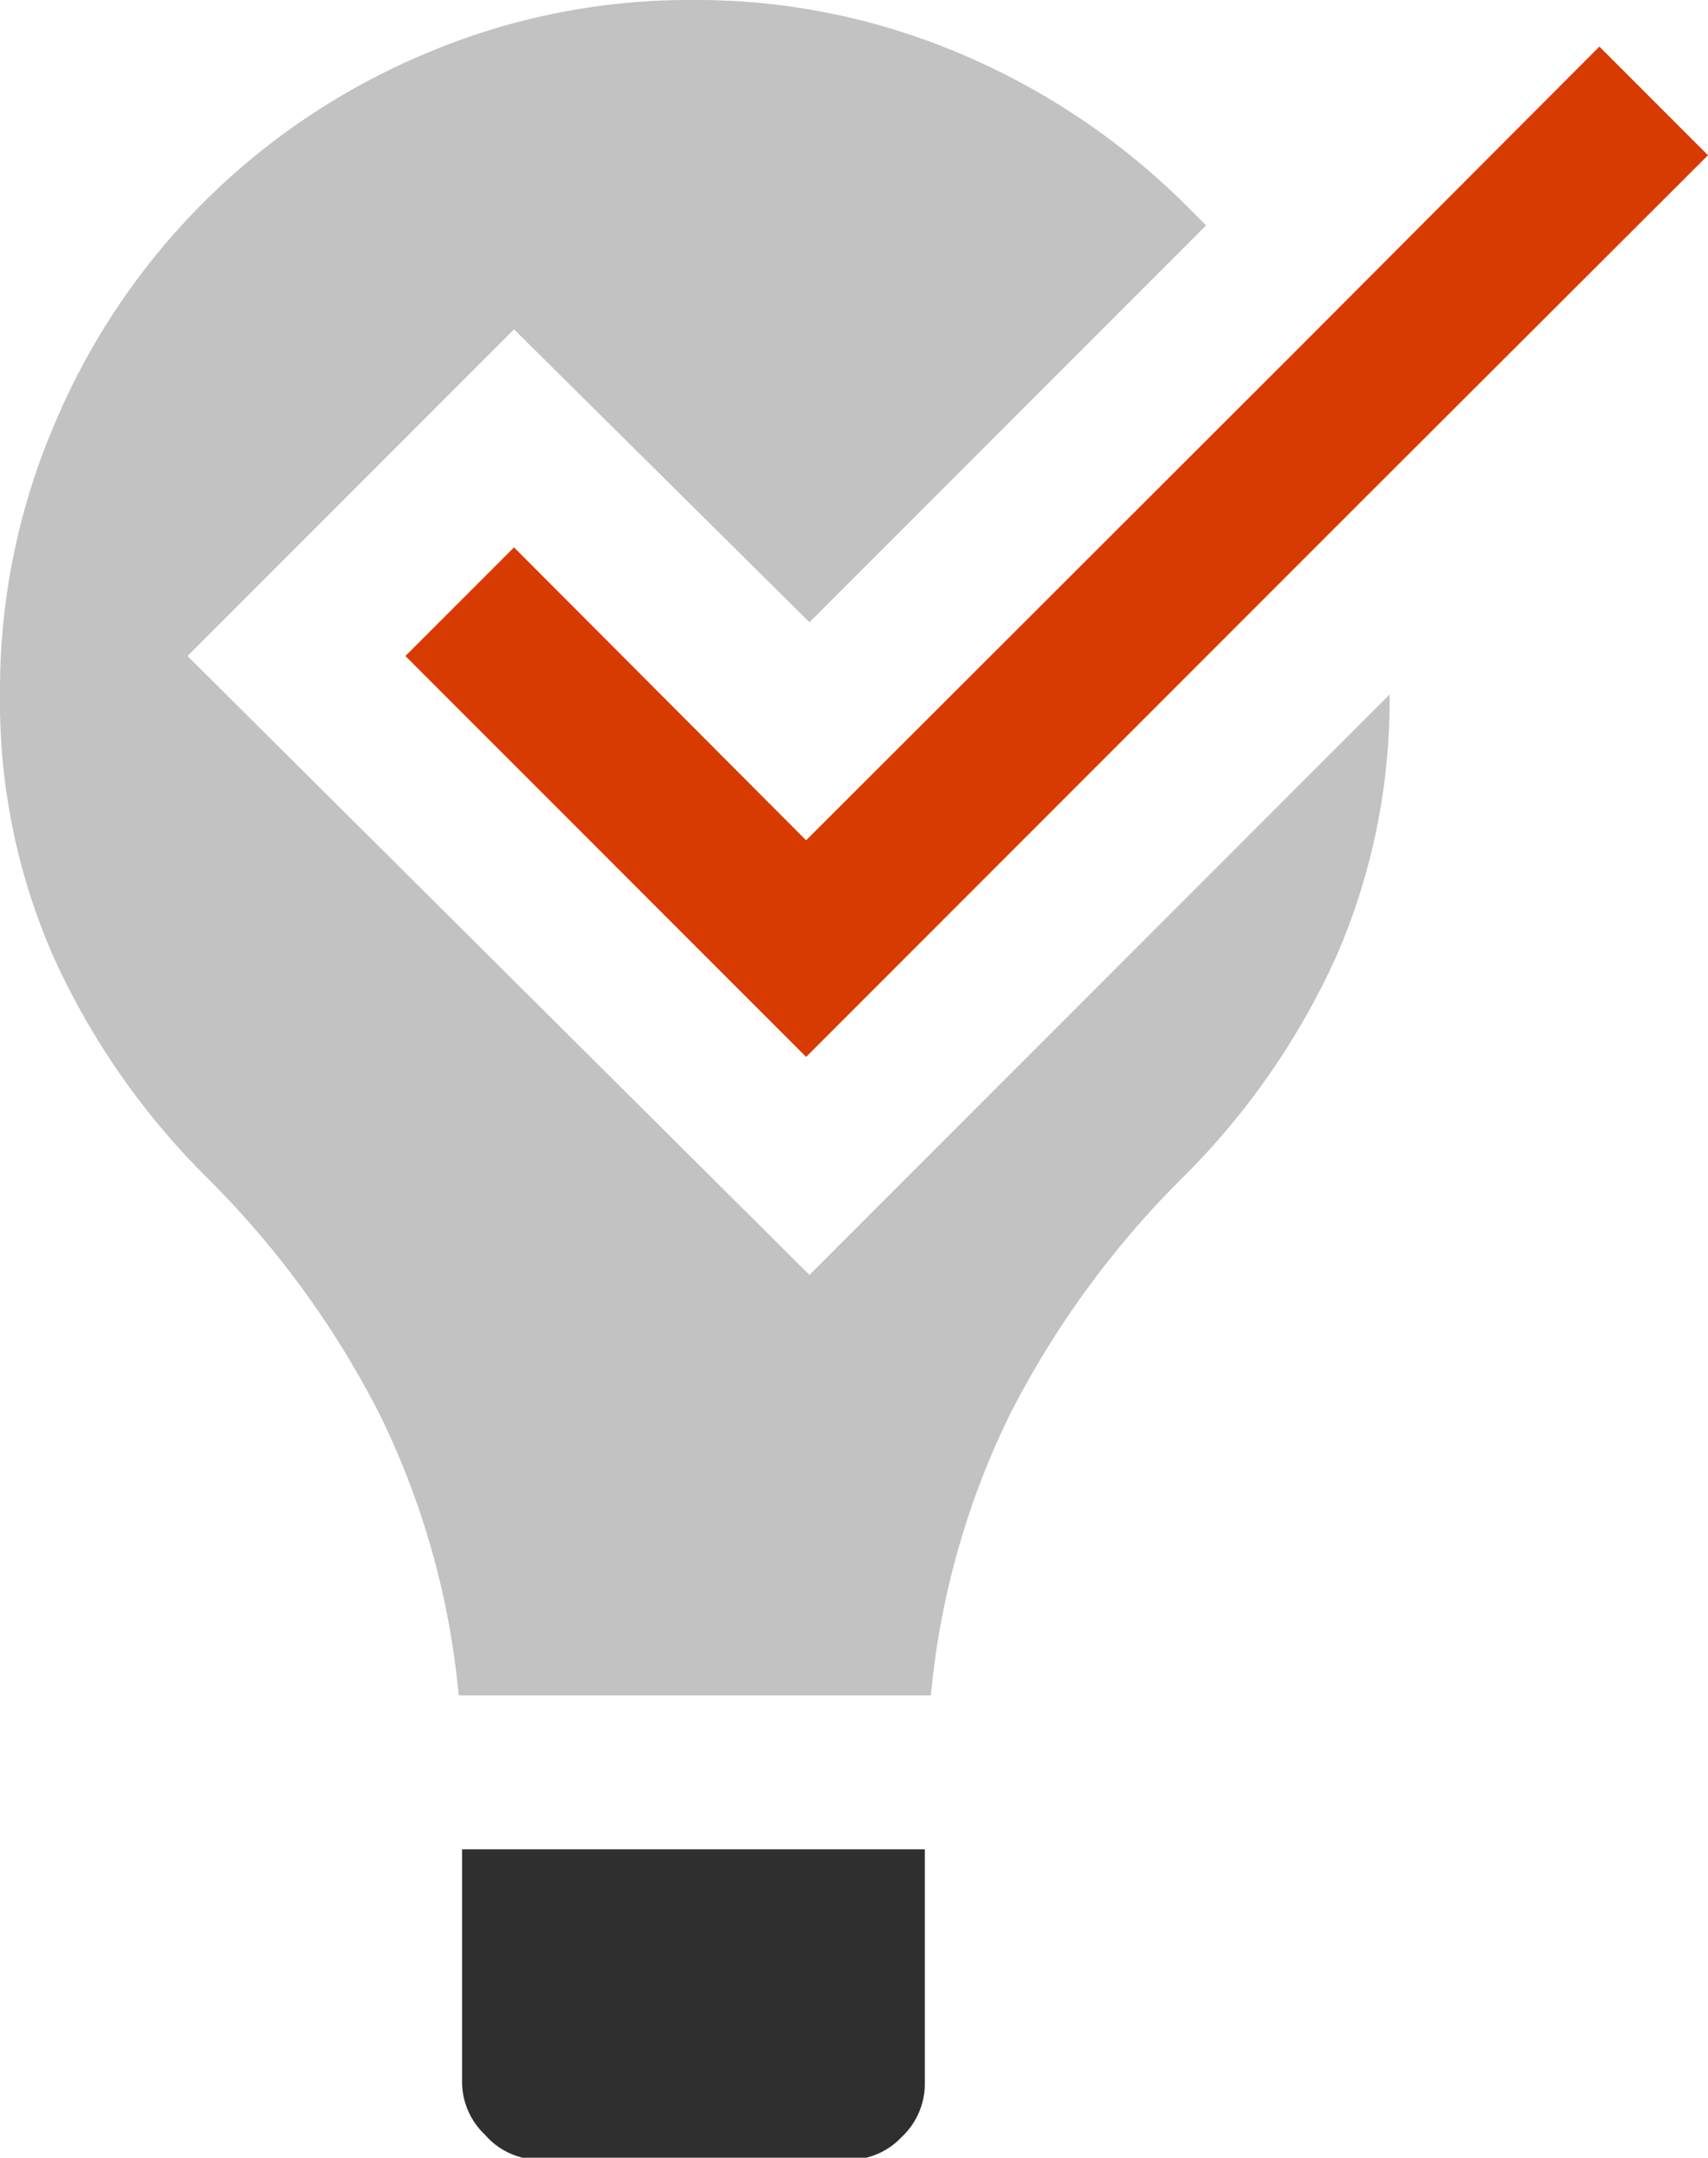 <svg xmlns="http://www.w3.org/2000/svg" viewBox="0 0 25.32 31.97"><defs><style>.cls-1{fill:#c2c2c2;}.cls-2{fill:#2f2f2f;}.cls-3{fill:#d83b01;}</style></defs><title>light_bulb_idea_capture</title><g id="Layer_2" data-name="Layer 2"><g id="SYMBOLS"><g id="light_bulb_idea_capture"><path class="cls-1" d="M12,18.89,2.78,9.72,7.62,4.88,12,9.22l5.88-5.88L17.54,3A10.57,10.57,0,0,0,14.27.81a10,10,0,0,0-4-.81,10,10,0,0,0-4,.81A10.26,10.26,0,0,0,.81,6.28a10,10,0,0,0-.81,4,9.39,9.39,0,0,0,.79,3.89,11,11,0,0,0,2.28,3.28,13.75,13.75,0,0,1,2.55,3.49A11.93,11.93,0,0,1,6.8,25.12h7a11.93,11.93,0,0,1,1.18-4.18,13.75,13.75,0,0,1,2.55-3.49,11,11,0,0,0,2.28-3.28,9.51,9.51,0,0,0,.79-3.88Z"/><path class="cls-2" d="M6.85,30.83a1.08,1.08,0,0,0,.34.8A1.07,1.07,0,0,0,8,32h4.57a1.07,1.07,0,0,0,.8-.34,1.08,1.08,0,0,0,.34-.8V27.4H6.85Z"/><polygon class="cls-3" points="23.71 0.69 19.2 5.21 11.95 12.45 7.62 8.11 6.01 9.72 11.95 15.66 20.15 7.46 25.32 2.3 23.71 0.69"/></g></g></g></svg>